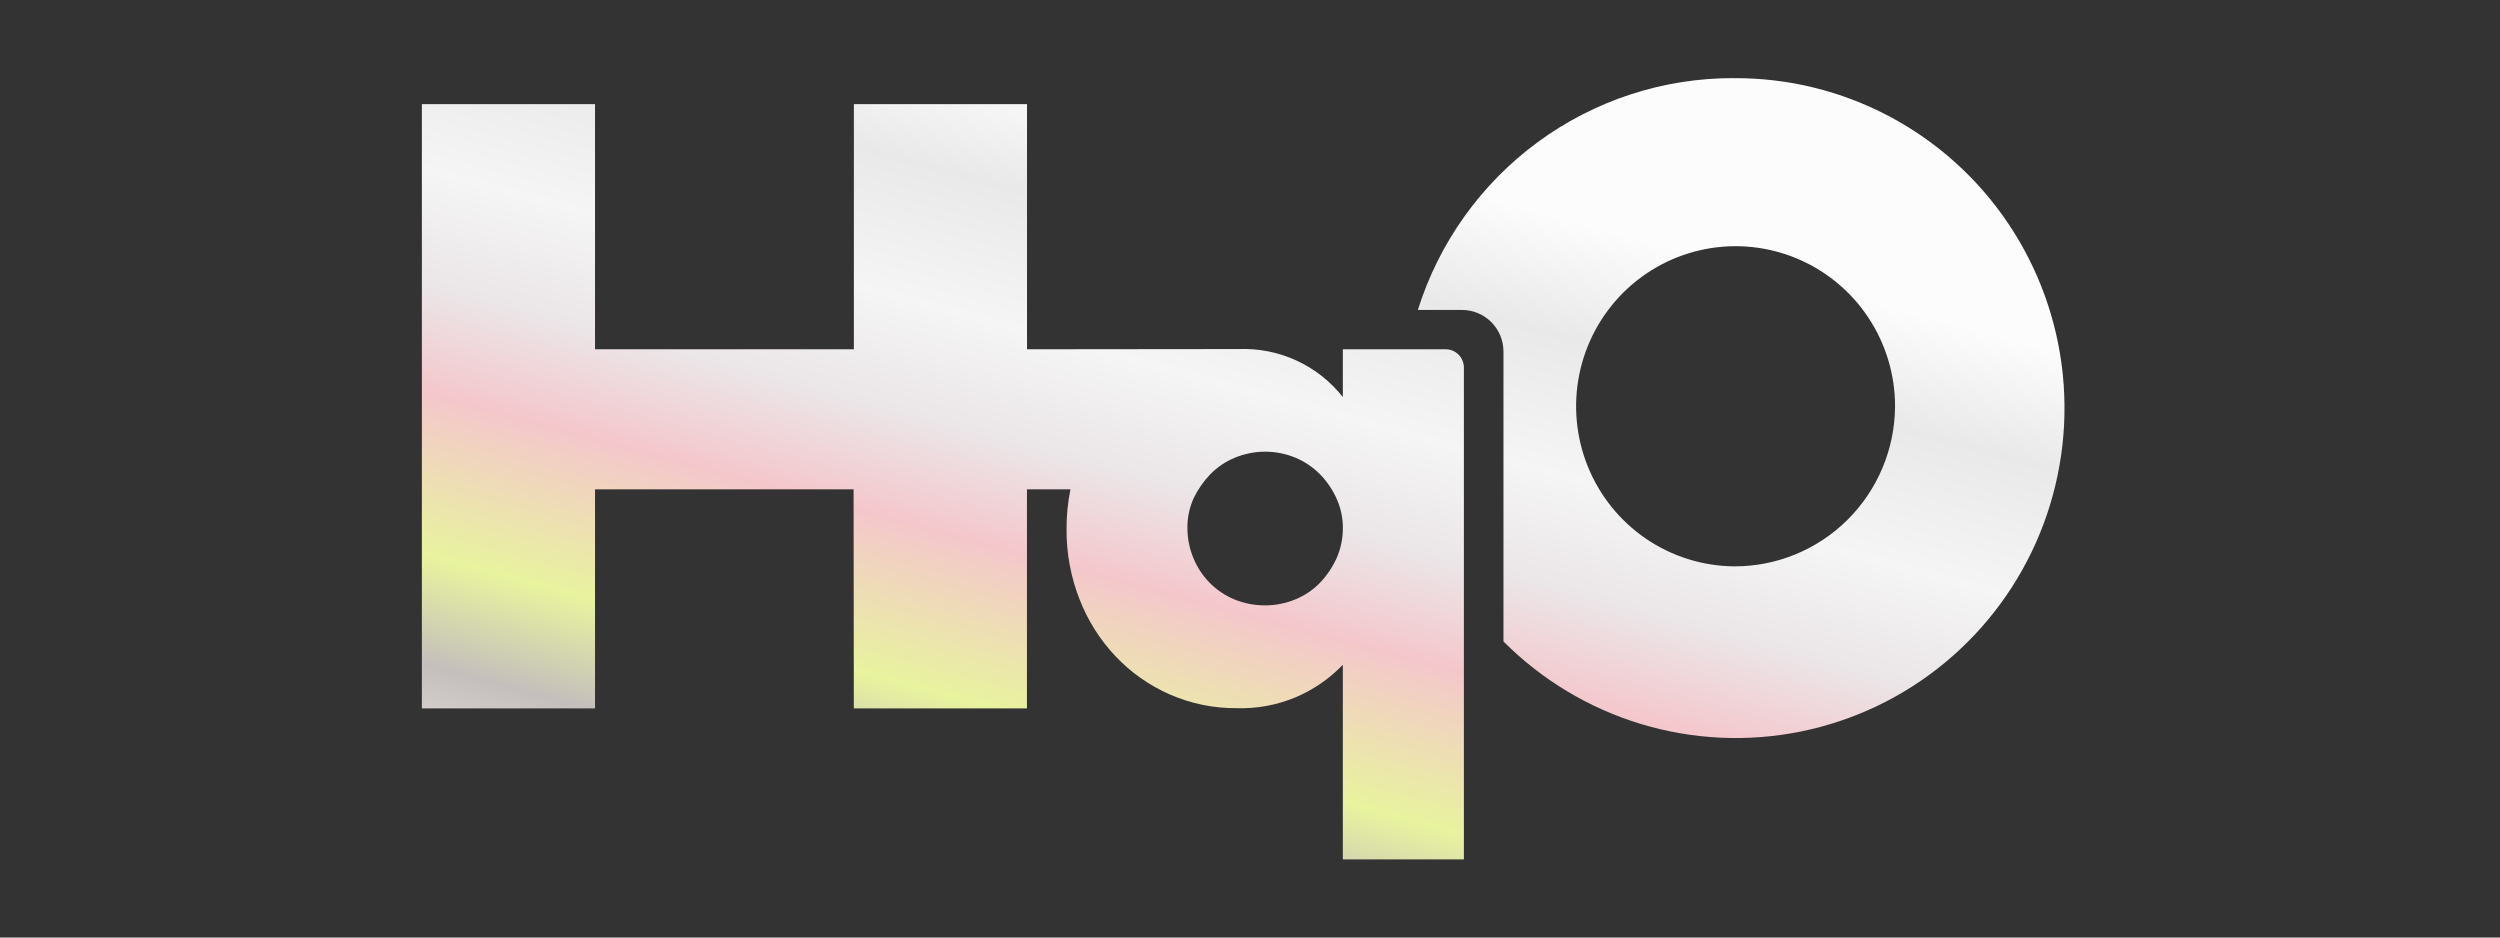 <svg width="160" height="60" viewBox="0 0 160 60" fill="none" xmlns="http://www.w3.org/2000/svg">
<rect x="0" y="0" width="160" height="60" fill="#333333" stroke="none"/>
<path d="M85.541 35.725C85.276 36.307 84.916 36.84 84.475 37.301C84.029 37.759 83.493 38.12 82.901 38.36C82.288 38.614 81.631 38.745 80.968 38.744C80.291 38.747 79.621 38.617 78.994 38.36C78.405 38.115 77.871 37.755 77.421 37.301C76.976 36.848 76.623 36.313 76.381 35.725C76.122 35.105 75.991 34.438 75.994 33.766C75.99 33.117 76.127 32.476 76.394 31.886C76.666 31.32 77.027 30.801 77.462 30.35C77.908 29.892 78.444 29.532 79.035 29.291C80.274 28.779 81.664 28.779 82.903 29.291C83.492 29.536 84.026 29.896 84.476 30.35C84.921 30.803 85.282 31.332 85.542 31.912C85.811 32.506 85.948 33.153 85.942 33.805C85.945 34.466 85.807 35.121 85.541 35.725ZM92.519 22.354H85.942V25.411C85.15 24.409 84.134 23.608 82.975 23.074C81.817 22.541 80.549 22.289 79.275 22.34L65.729 22.354V6.665H54.648V22.354H38.082V6.665H27V45.337H38.082V31.317H54.63L54.644 45.337H65.725V31.317H68.508C68.337 32.166 68.254 33.031 68.259 33.898C68.251 35.42 68.532 36.929 69.086 38.346C69.609 39.697 70.388 40.934 71.38 41.988C72.361 43.028 73.54 43.861 74.847 44.436C76.213 45.037 77.69 45.339 79.181 45.323C80.438 45.359 81.69 45.131 82.854 44.652C84.018 44.173 85.07 43.455 85.941 42.544V55H93.689V23.516C93.688 23.363 93.657 23.211 93.597 23.07C93.538 22.928 93.452 22.8 93.343 22.692C93.234 22.584 93.106 22.498 92.964 22.44C92.822 22.382 92.671 22.353 92.518 22.354" fill="url(#paint0_linear_542_2981)"/>
<path d="M110.969 36.247C108.955 36.225 106.992 35.606 105.328 34.468C103.664 33.329 102.372 31.721 101.617 29.847C100.861 27.973 100.674 25.917 101.08 23.936C101.486 21.956 102.467 20.141 103.898 18.719C105.33 17.297 107.149 16.332 109.126 15.945C111.103 15.559 113.15 15.768 115.008 16.547C116.867 17.326 118.455 18.639 119.571 20.322C120.688 22.004 121.284 23.981 121.284 26.003C121.269 28.734 120.174 31.347 118.239 33.268C116.305 35.189 113.69 36.261 110.969 36.247ZM110.969 5C106.462 4.985 102.068 6.417 98.429 9.086C94.79 11.756 92.097 15.523 90.742 19.837H93.558C94.261 19.834 94.936 20.111 95.435 20.607C95.935 21.102 96.218 21.777 96.222 22.482V41.054C98.673 43.513 101.69 45.325 105.006 46.331C108.322 47.337 111.835 47.506 115.231 46.821C118.628 46.137 121.803 44.621 124.476 42.409C127.149 40.197 129.236 37.356 130.552 34.139C131.867 30.922 132.371 27.429 132.019 23.97C131.667 20.51 130.468 17.192 128.531 14.309C126.594 11.426 123.977 9.068 120.913 7.445C117.85 5.821 114.434 4.982 110.97 5.003" fill="url(#paint1_linear_542_2981)"/>
<defs>
<linearGradient id="paint0_linear_542_2981" x1="75.049" y1="7.25" x2="61.06" y2="59.139" gradientUnits="userSpaceOnUse">
<stop stop-color="#FCFCFC"/>
<stop offset="0.135" stop-color="#E9E9E9"/>
<stop offset="0.297" stop-color="#F5F5F5"/>
<stop offset="0.427" stop-color="#EBE6E8"/>
<stop offset="0.552" stop-color="#F4C7CC"/>
<stop offset="0.74" stop-color="#E8F39E"/>
<stop offset="0.865" stop-color="#C4BFBC"/>
<stop offset="0.974" stop-color="#E1DCDC"/>
</linearGradient>
<linearGradient id="paint1_linear_542_2981" x1="75.049" y1="7.25" x2="61.06" y2="59.139" gradientUnits="userSpaceOnUse">
<stop stop-color="#FCFCFC"/>
<stop offset="0.135" stop-color="#E9E9E9"/>
<stop offset="0.297" stop-color="#F5F5F5"/>
<stop offset="0.427" stop-color="#EBE6E8"/>
<stop offset="0.552" stop-color="#F4C7CC"/>
<stop offset="0.74" stop-color="#E8F39E"/>
<stop offset="0.865" stop-color="#C4BFBC"/>
<stop offset="0.974" stop-color="#E1DCDC"/>
</linearGradient>
</defs>
</svg>
